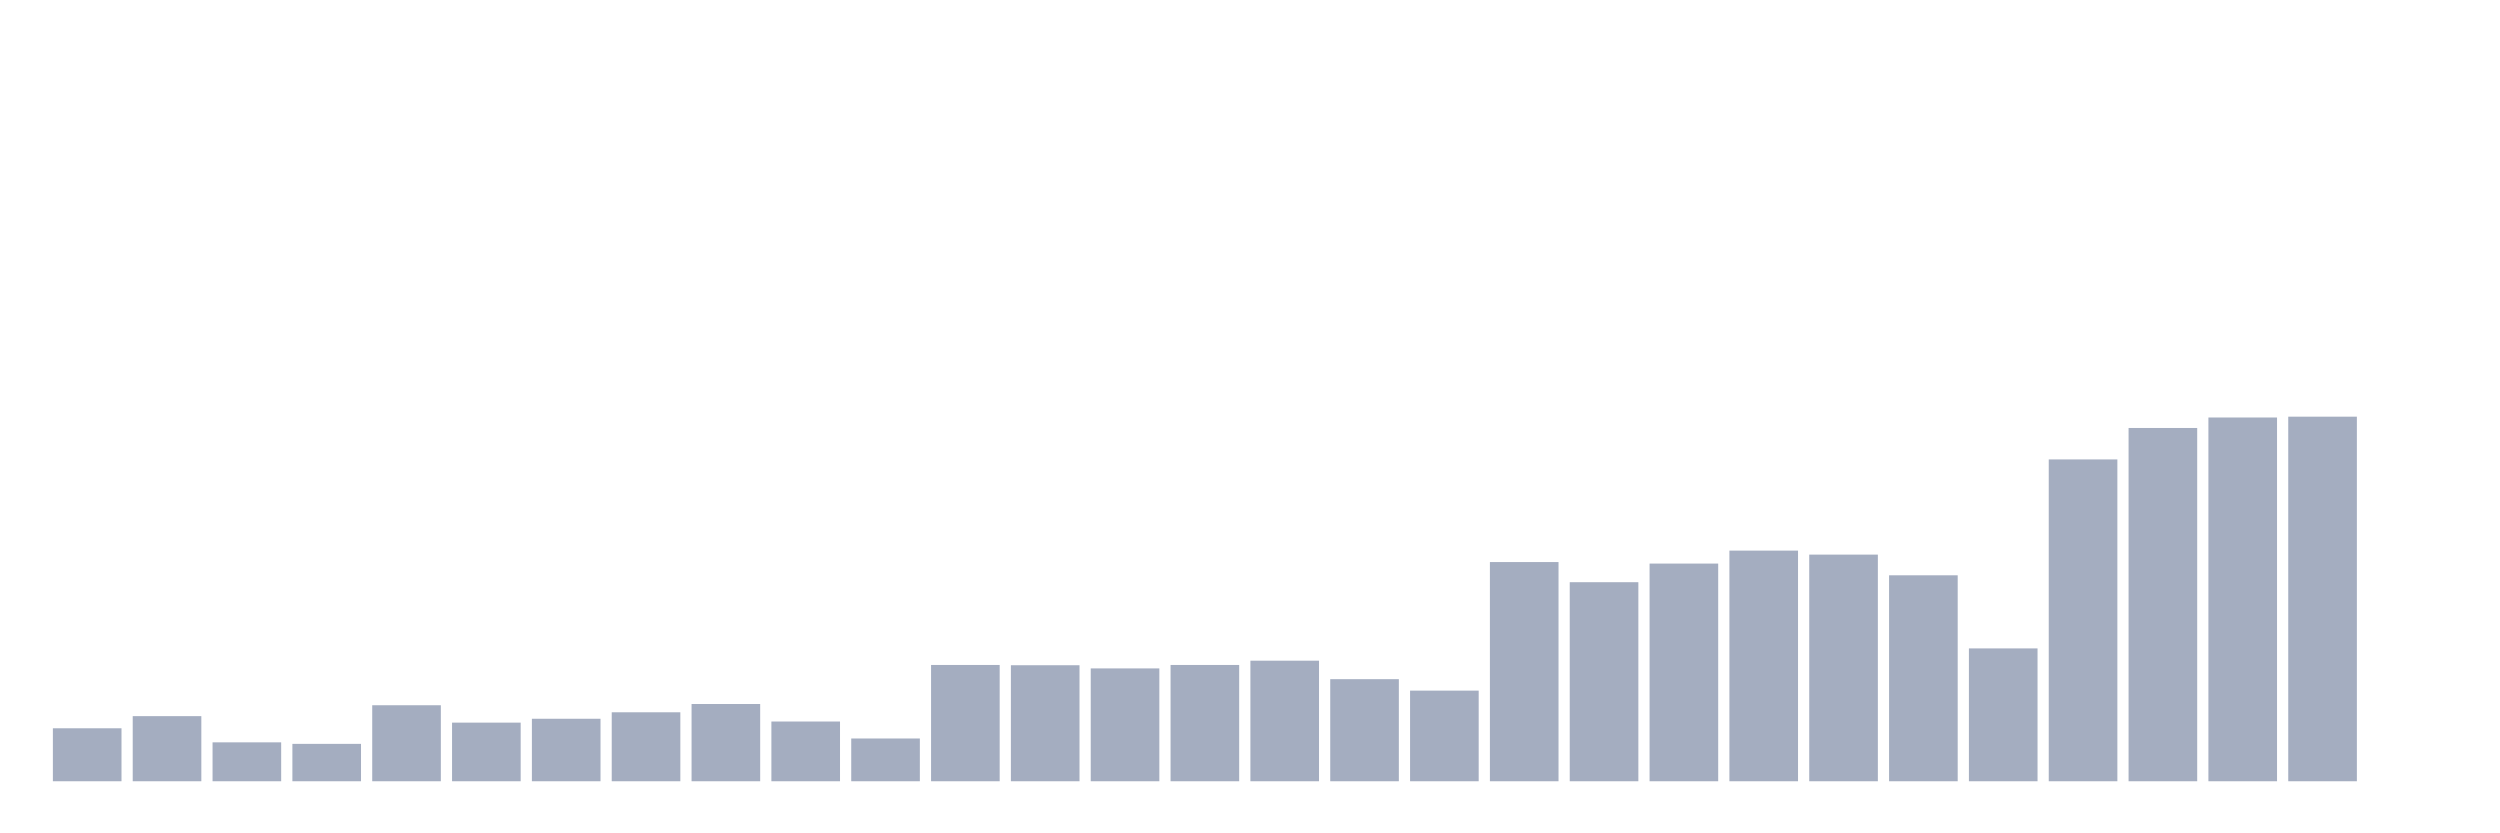 <svg xmlns="http://www.w3.org/2000/svg" viewBox="0 0 480 160"><g transform="translate(10,10)"><rect class="bar" x="0.153" width="13.175" y="129.83" height="10.17" fill="rgb(164,173,192)"></rect><rect class="bar" x="15.482" width="13.175" y="127.499" height="12.501" fill="rgb(164,173,192)"></rect><rect class="bar" x="30.81" width="13.175" y="132.531" height="7.469" fill="rgb(164,173,192)"></rect><rect class="bar" x="46.138" width="13.175" y="132.823" height="7.177" fill="rgb(164,173,192)"></rect><rect class="bar" x="61.466" width="13.175" y="125.407" height="14.593" fill="rgb(164,173,192)"></rect><rect class="bar" x="76.794" width="13.175" y="128.744" height="11.256" fill="rgb(164,173,192)"></rect><rect class="bar" x="92.123" width="13.175" y="128.002" height="11.998" fill="rgb(164,173,192)"></rect><rect class="bar" x="107.451" width="13.175" y="126.757" height="13.243" fill="rgb(164,173,192)"></rect><rect class="bar" x="122.779" width="13.175" y="125.168" height="14.832" fill="rgb(164,173,192)"></rect><rect class="bar" x="138.107" width="13.175" y="128.532" height="11.468" fill="rgb(164,173,192)"></rect><rect class="bar" x="153.436" width="13.175" y="131.79" height="8.21" fill="rgb(164,173,192)"></rect><rect class="bar" x="168.764" width="13.175" y="117.673" height="22.327" fill="rgb(164,173,192)"></rect><rect class="bar" x="184.092" width="13.175" y="117.726" height="22.274" fill="rgb(164,173,192)"></rect><rect class="bar" x="199.42" width="13.175" y="118.335" height="21.665" fill="rgb(164,173,192)"></rect><rect class="bar" x="214.748" width="13.175" y="117.673" height="22.327" fill="rgb(164,173,192)"></rect><rect class="bar" x="230.077" width="13.175" y="116.852" height="23.148" fill="rgb(164,173,192)"></rect><rect class="bar" x="245.405" width="13.175" y="120.401" height="19.599" fill="rgb(164,173,192)"></rect><rect class="bar" x="260.733" width="13.175" y="122.599" height="17.401" fill="rgb(164,173,192)"></rect><rect class="bar" x="276.061" width="13.175" y="97.915" height="42.085" fill="rgb(164,173,192)"></rect><rect class="bar" x="291.39" width="13.175" y="101.782" height="38.218" fill="rgb(164,173,192)"></rect><rect class="bar" x="306.718" width="13.175" y="98.207" height="41.793" fill="rgb(164,173,192)"></rect><rect class="bar" x="322.046" width="13.175" y="95.717" height="44.283" fill="rgb(164,173,192)"></rect><rect class="bar" x="337.374" width="13.175" y="96.485" height="43.515" fill="rgb(164,173,192)"></rect><rect class="bar" x="352.702" width="13.175" y="100.458" height="39.542" fill="rgb(164,173,192)"></rect><rect class="bar" x="368.031" width="13.175" y="114.495" height="25.505" fill="rgb(164,173,192)"></rect><rect class="bar" x="383.359" width="13.175" y="78.21" height="61.79" fill="rgb(164,173,192)"></rect><rect class="bar" x="398.687" width="13.175" y="72.172" height="67.828" fill="rgb(164,173,192)"></rect><rect class="bar" x="414.015" width="13.175" y="70.159" height="69.841" fill="rgb(164,173,192)"></rect><rect class="bar" x="429.344" width="13.175" y="70" height="70" fill="rgb(164,173,192)"></rect><rect class="bar" x="444.672" width="13.175" y="140" height="0" fill="rgb(164,173,192)"></rect></g></svg>